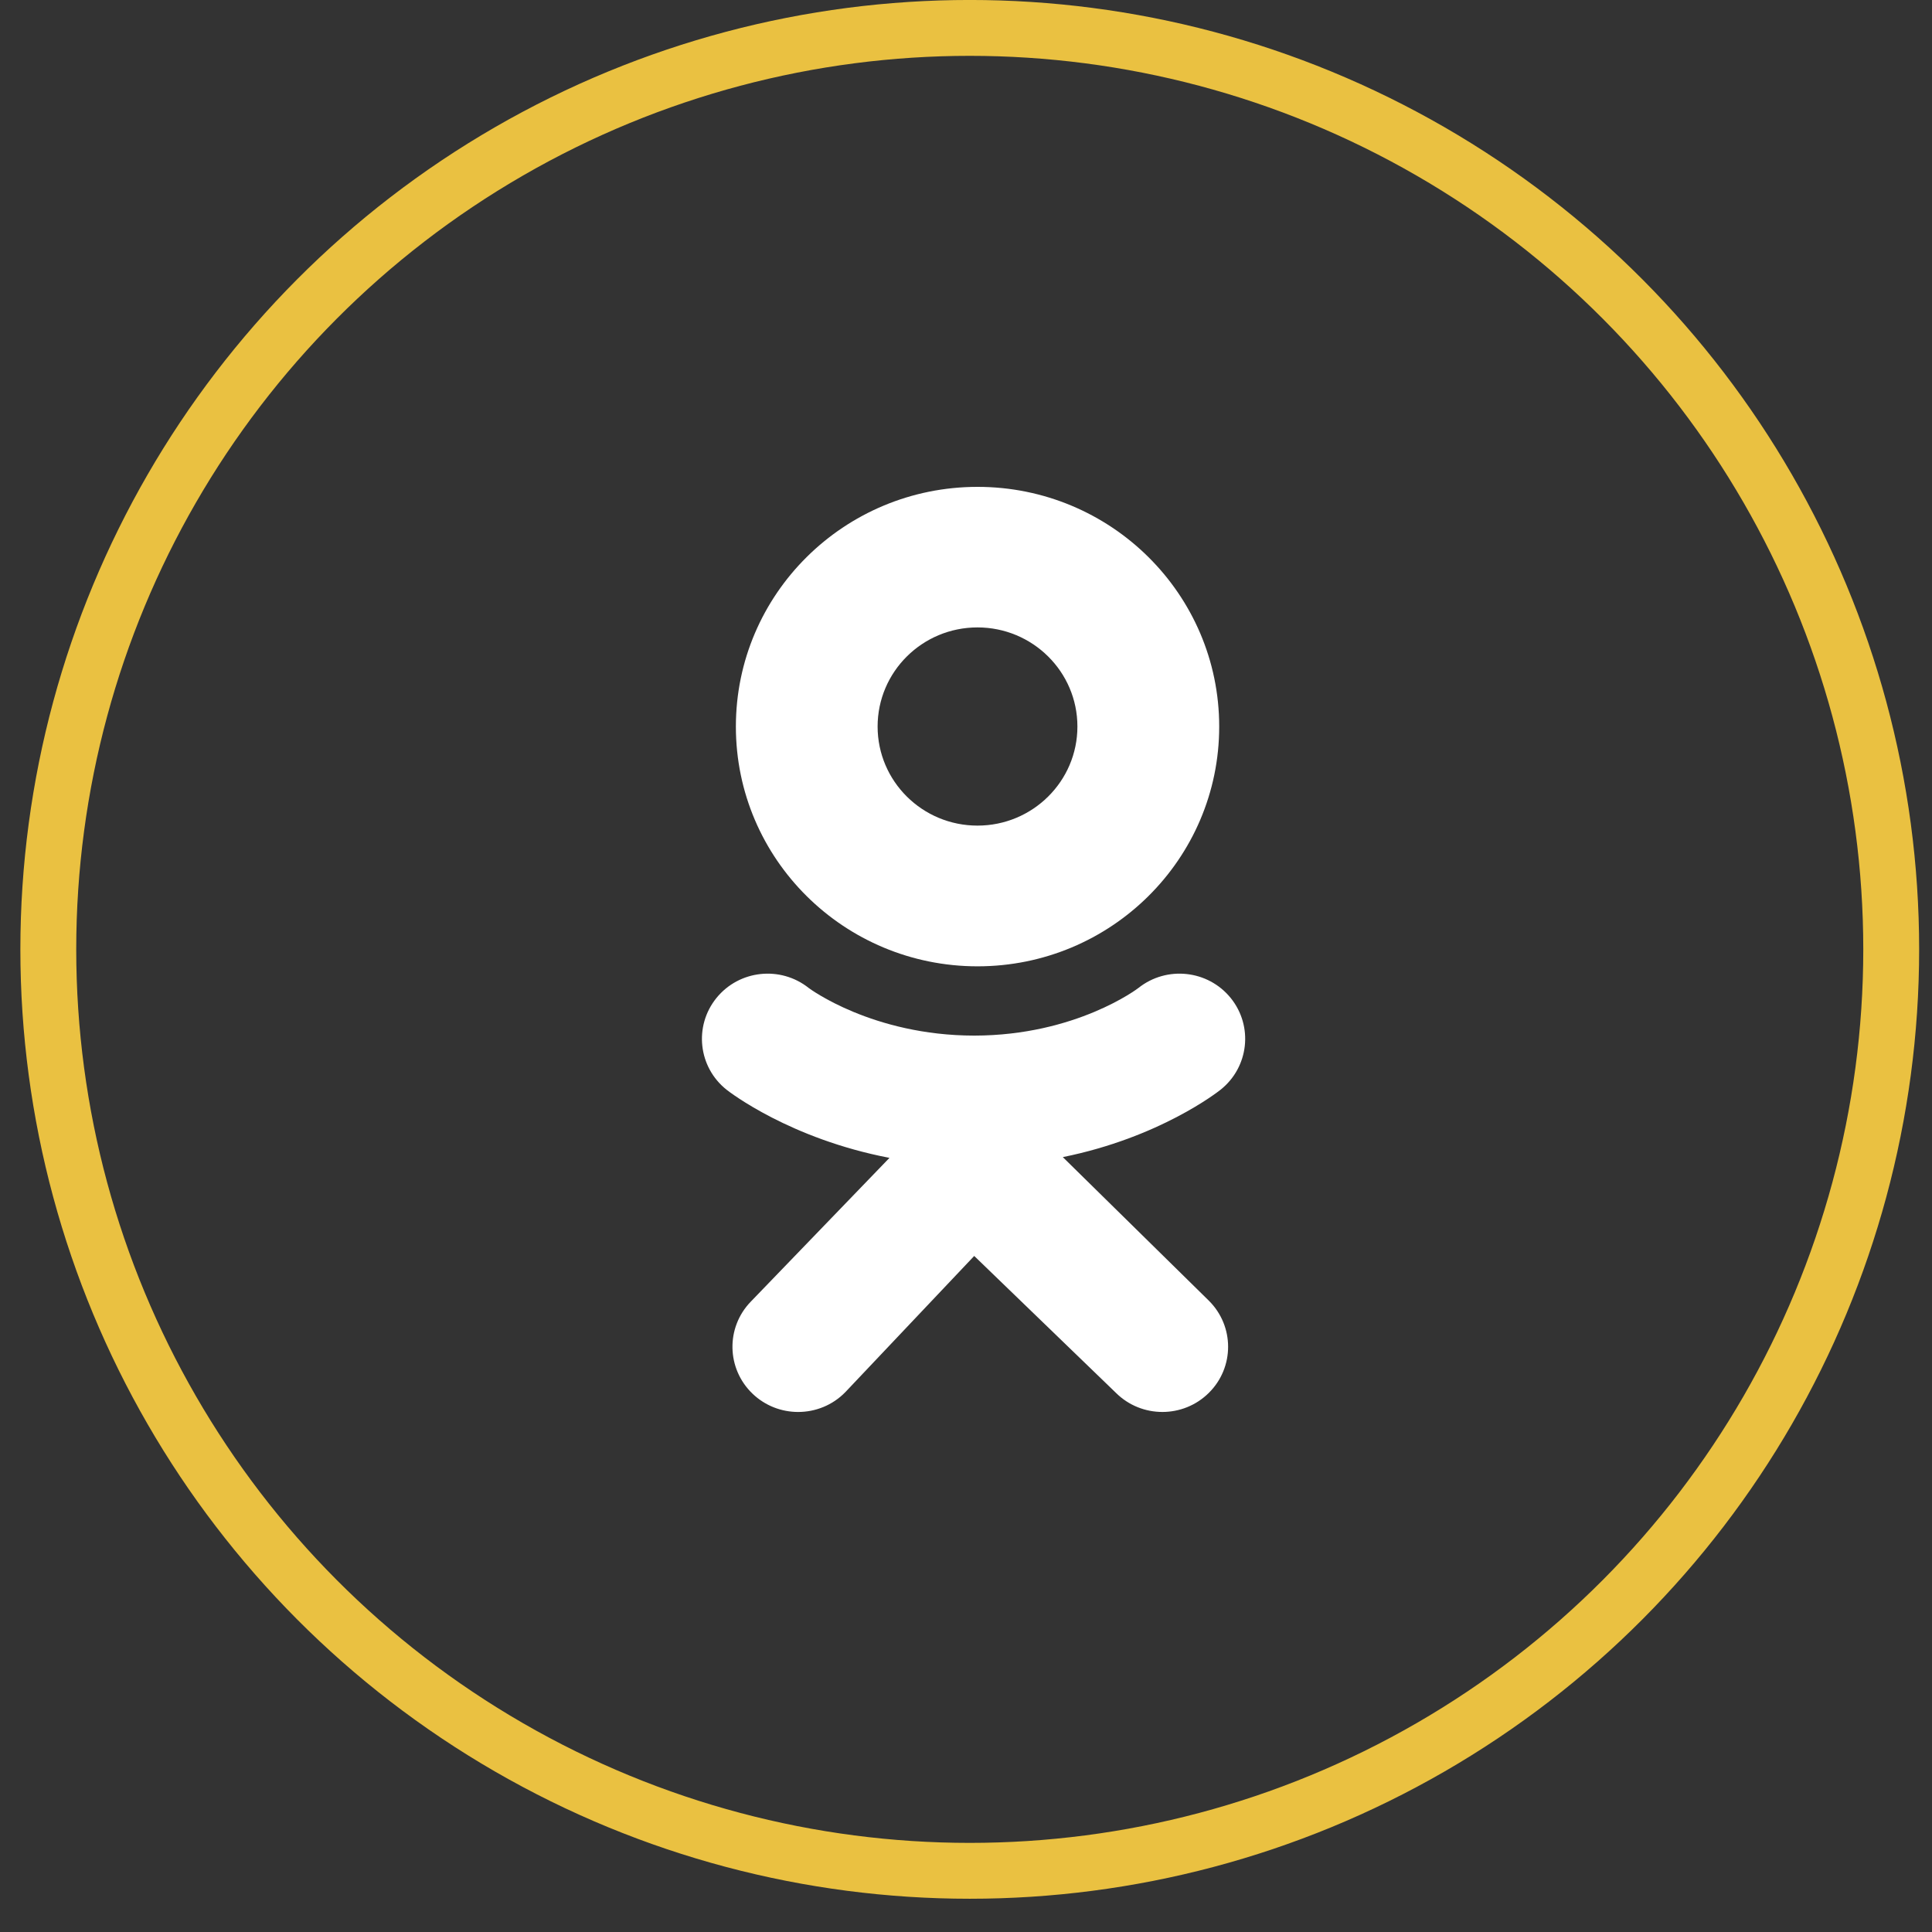 <svg width="36" height="36" viewBox="0 0 36 36" fill="none" xmlns="http://www.w3.org/2000/svg">
<rect x="0" y="0" width="36" height="36" fill="#333333" stroke="none"/>
<g id="Group 716">
<path id="Ok" fill-rule="evenodd" clip-rule="evenodd" d="M18.215 9.072C15.728 9.072 13.712 11.072 13.712 13.539C13.712 16.006 15.728 18.006 18.215 18.006C20.702 18.006 22.718 16.006 22.718 13.539C22.718 11.072 20.702 9.072 18.215 9.072ZM18.214 15.384C17.186 15.384 16.353 14.557 16.353 13.538C16.353 12.518 17.186 11.691 18.214 11.691C19.242 11.691 20.076 12.518 20.076 13.538C20.076 14.557 19.242 15.384 18.214 15.384ZM22.744 20.305C22.687 20.35 21.607 21.197 19.804 21.561L22.525 24.236C23.003 24.71 23.004 25.479 22.526 25.953C22.049 26.428 21.273 26.429 20.795 25.955L18.153 23.403L15.754 25.938C15.514 26.186 15.193 26.31 14.872 26.31C14.566 26.31 14.26 26.197 14.023 25.97C13.536 25.504 13.522 24.735 13.991 24.253L16.574 21.575C14.721 21.22 13.596 20.351 13.538 20.305C13.01 19.885 12.926 19.121 13.349 18.597C13.772 18.074 14.542 17.99 15.07 18.41C15.081 18.419 16.257 19.295 18.153 19.297C20.049 19.295 21.201 18.419 21.212 18.41C21.74 17.99 22.51 18.074 22.933 18.597C23.356 19.121 23.271 19.885 22.744 20.305Z" fill="white"/>
<circle id="Ellipse 3" cx="18.07" cy="17.69" r="17.17" stroke="#EAC141" stroke-width="1.041"/>
</g>
</svg>
